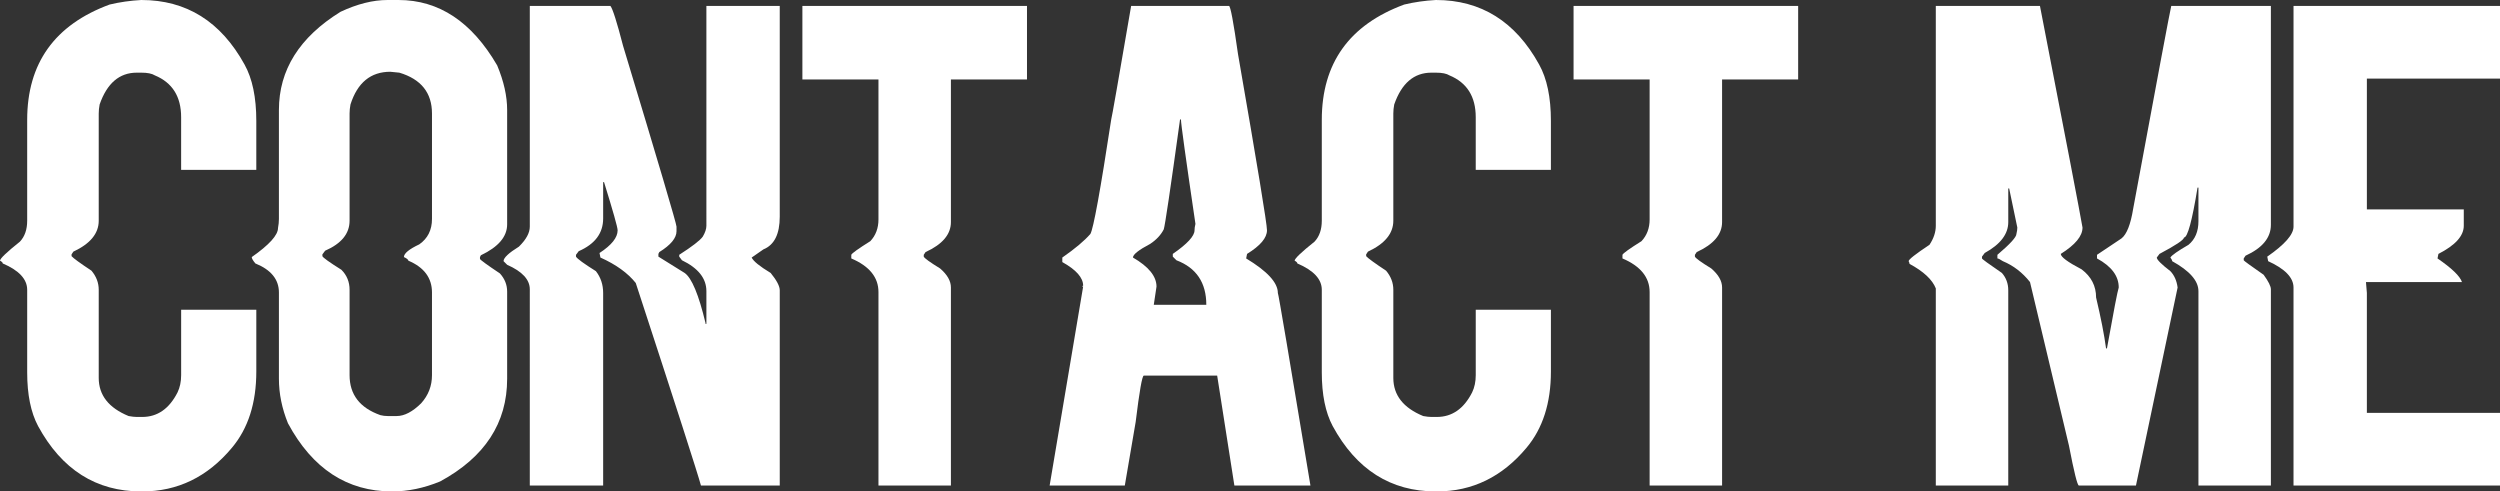 <?xml version="1.0" encoding="utf-8"?>
<!-- Generator: Adobe Illustrator 16.0.0, SVG Export Plug-In . SVG Version: 6.00 Build 0)  -->
<!DOCTYPE svg PUBLIC "-//W3C//DTD SVG 1.1//EN" "http://www.w3.org/Graphics/SVG/1.1/DTD/svg11.dtd">
<svg version="1.1" id="Capa_1" xmlns="http://www.w3.org/2000/svg" xmlns:xlink="http://www.w3.org/1999/xlink" x="0px" y="0px"
	 width="322.512px" height="63.398px" viewBox="0 0 322.512 63.398" enable-background="new 0 0 322.512 63.398"
	 xml:space="preserve">
<rect x="0" y="0" width="322.512" height="63.398" fill="#333333" stroke="none"/>
<g>
	<path fill="#ffffff" d="M18.226,0c5.822,0,10.262,2.773,13.319,8.32c1.012,1.816,1.519,4.238,1.519,7.266v6.328h-9.697v-6.797
		c0-2.656-1.129-4.453-3.388-5.391c-0.37-0.234-0.954-0.352-1.752-0.352h-0.584c-2.24,0-3.836,1.367-4.79,4.102
		c-0.078,0.41-0.117,0.801-0.117,1.172v13.828c0,1.641-1.09,2.969-3.271,3.984l-0.234,0.352v0.234
		c0.214,0.254,1.071,0.879,2.57,1.875c0.623,0.742,0.935,1.563,0.935,2.461V48.75c0,2.227,1.285,3.867,3.855,4.922
		c0.428,0.078,0.779,0.117,1.052,0.117h0.701c1.967,0,3.485-1.055,4.557-3.164c0.311-0.645,0.467-1.387,0.467-2.227v-8.438h9.697
		v7.969c0,4.063-1.051,7.344-3.154,9.844c-3.135,3.75-6.991,5.625-11.566,5.625h-0.117c-5.822,0-10.262-2.813-13.319-8.438
		c-0.935-1.758-1.402-4.063-1.402-6.914V37.383c0-1.367-1.051-2.5-3.154-3.398c0-0.117-0.117-0.234-0.351-0.352
		c0-0.273,0.857-1.094,2.57-2.461c0.624-0.664,0.935-1.563,0.935-2.695V15.469c0-7.305,3.544-12.265,10.632-14.883
		C15.441,0.274,16.804,0.078,18.226,0z"/>
	<path fill="#ffffff" d="M50.003,0h1.402c5.218,0,9.463,2.813,12.734,8.438c0.857,2.051,1.285,3.965,1.285,5.742v14.766
		c0,1.582-1.129,2.911-3.388,3.984l-0.117,0.234v0.234c0.019,0.117,0.876,0.743,2.57,1.875c0.623,0.684,0.935,1.465,0.935,2.344
		v11.25c0,5.703-2.882,10.117-8.646,13.242c-2.083,0.859-4.147,1.289-6.192,1.289c-5.803,0-10.281-2.93-13.436-8.789
		c-0.779-1.914-1.168-3.828-1.168-5.742V37.734c0-1.68-1.012-2.93-3.038-3.75c-0.311-0.371-0.467-0.645-0.467-0.82
		c2.259-1.582,3.388-2.832,3.388-3.75c0.078-0.41,0.117-0.801,0.117-1.172V14.18c0-5.156,2.648-9.375,7.944-12.656
		C46.09,0.508,48.115,0,50.003,0z M45.097,14.648v13.828c0,1.66-1.051,2.949-3.154,3.867l-0.351,0.469v0.234
		c0.078,0.195,0.896,0.781,2.454,1.758c0.701,0.703,1.051,1.563,1.051,2.578v11.016c0,2.5,1.324,4.219,3.972,5.156
		c0.312,0.078,0.623,0.117,0.935,0.117h1.168c0.993,0,2.044-0.547,3.154-1.641c0.935-1.035,1.402-2.246,1.402-3.633V37.734
		c0-1.875-1.013-3.242-3.038-4.102c-0.04-0.156-0.234-0.312-0.584-0.469c0-0.469,0.662-1.015,1.986-1.641
		c1.09-0.762,1.636-1.855,1.636-3.281V14.648c0-2.676-1.402-4.434-4.206-5.273l-1.168-0.117c-2.531,0-4.245,1.406-5.141,4.219
		C45.136,13.887,45.097,14.278,45.097,14.648z"/>
	<path fill="#ffffff" d="M68.346,0.762h10.398c0.292,0.352,0.837,2.07,1.636,5.156c4.595,15.195,6.893,22.969,6.893,23.32v0.586
		c0,0.879-0.74,1.777-2.22,2.695l-0.117,0.234v0.352l3.388,2.109c0.915,0.645,1.811,2.793,2.687,6.445v0.117h0.117v-4.219
		c0-1.641-1.052-2.969-3.155-3.984l-0.35-0.469v-0.234c1.674-1.074,2.687-1.855,3.038-2.344c0.311-0.527,0.467-0.996,0.467-1.406
		V0.762h9.463v27.188c0,2.246-0.701,3.652-2.103,4.219l-1.519,1.055c0.214,0.469,1.032,1.133,2.454,1.992
		c0.778,0.957,1.168,1.699,1.168,2.227v25.195H90.427c-0.39-1.465-3.194-10.176-8.412-26.133c-1.033-1.289-2.551-2.383-4.557-3.281
		l-0.117-0.586c1.558-1.015,2.336-1.992,2.336-2.93c0-0.371-0.584-2.441-1.752-6.211H77.81v4.688c0,1.895-1.052,3.301-3.154,4.219
		l-0.351,0.469v0.234c0.156,0.274,1.012,0.898,2.57,1.875c0.623,0.801,0.935,1.738,0.935,2.813v24.844h-9.463V37.324
		c0-1.25-0.974-2.305-2.921-3.164l-0.467-0.469c0-0.429,0.662-1.055,1.986-1.875c0.935-0.918,1.402-1.777,1.402-2.578V0.762z"/>
	<path fill="#ffffff" d="M103.512,0.762h28.974v9.492h-9.814v18.398c0,1.582-1.09,2.871-3.271,3.867l-0.234,0.352v0.234
		c0.097,0.215,0.798,0.723,2.103,1.523c0.935,0.801,1.402,1.621,1.402,2.461v25.547h-9.346V37.676c0-1.895-1.168-3.34-3.505-4.336
		v-0.469c0.077-0.195,0.895-0.781,2.453-1.758c0.701-0.742,1.052-1.68,1.052-2.813V10.254h-9.814V0.762z"/>
	<path fill="#ffffff" d="M158.54,0.762c0.194,0,0.584,2.07,1.168,6.211c2.492,14.336,3.739,21.914,3.739,22.734
		c0,0.977-0.857,1.992-2.57,3.047l-0.117,0.586c2.726,1.641,4.089,3.125,4.089,4.453c0.077,0.098,1.479,8.379,4.205,24.844h-9.813
		l-2.22-14.18h-9.463c-0.214,0-0.565,1.992-1.051,5.977l-1.402,8.203h-9.697l4.323-25.664h-0.117c0-0.078,0.039-0.117,0.117-0.117
		c0-1.035-0.896-2.051-2.687-3.047v-0.586c1.655-1.152,2.862-2.168,3.622-3.047c0.389-0.664,1.285-5.585,2.687-14.766
		c0.078-0.234,0.935-5.117,2.57-14.648H158.54z M152.231,15.41c-1.247,9.023-1.947,13.75-2.103,14.18
		c-0.37,0.723-0.954,1.348-1.752,1.875c-1.48,0.781-2.22,1.367-2.22,1.758c2.025,1.172,3.038,2.422,3.038,3.75l-0.351,2.344h6.776
		c0-2.852-1.285-4.765-3.855-5.742l-0.467-0.469v-0.352c1.869-1.289,2.804-2.304,2.804-3.047c0-0.234,0.039-0.508,0.117-0.82
		c-1.247-8.457-1.87-12.949-1.87-13.477H152.231z"/>
	<path fill="#ffffff" d="M185.236,0c5.822,0,10.262,2.773,13.318,8.32c1.013,1.816,1.52,4.238,1.52,7.266v6.328h-9.697v-6.797
		c0-2.656-1.13-4.453-3.388-5.391c-0.37-0.234-0.955-0.352-1.753-0.352h-0.584c-2.239,0-3.836,1.367-4.79,4.102
		c-0.078,0.41-0.117,0.801-0.117,1.172v13.828c0,1.641-1.091,2.969-3.271,3.984l-0.233,0.352v0.234
		c0.214,0.254,1.07,0.879,2.57,1.875c0.623,0.742,0.935,1.563,0.935,2.461V48.75c0,2.227,1.285,3.867,3.855,4.922
		c0.428,0.078,0.778,0.117,1.052,0.117h0.701c1.966,0,3.485-1.055,4.556-3.164c0.312-0.645,0.468-1.387,0.468-2.227v-8.438h9.697
		v7.969c0,4.063-1.052,7.344-3.154,9.844c-3.136,3.75-6.991,5.625-11.566,5.625h-0.117c-5.822,0-10.262-2.813-13.318-8.438
		c-0.935-1.758-1.402-4.063-1.402-6.914V37.383c0-1.367-1.052-2.5-3.154-3.398c0-0.117-0.117-0.234-0.351-0.352
		c0-0.273,0.857-1.094,2.57-2.461c0.623-0.664,0.935-1.563,0.935-2.695V15.469c0-7.305,3.544-12.265,10.632-14.883
		C182.451,0.274,183.814,0.078,185.236,0z"/>
	<path fill="#ffffff" d="M202.995,0.762h28.975v9.492h-9.814v18.398c0,1.582-1.091,2.871-3.271,3.867l-0.233,0.352v0.234
		c0.098,0.215,0.798,0.723,2.104,1.523c0.935,0.801,1.401,1.621,1.401,2.461v25.547h-9.347V37.676c0-1.895-1.168-3.34-3.505-4.336
		v-0.469c0.078-0.195,0.896-0.781,2.454-1.758c0.7-0.742,1.051-1.68,1.051-2.813V10.254h-9.813V0.762z"/>
	<path fill="#ffffff" d="M249.727,0.762h13.436c3.349,17.227,5.18,26.758,5.491,28.594c0,1.094-0.935,2.227-2.804,3.398
		c0,0.391,0.896,1.055,2.687,1.992c1.246,0.938,1.869,2.148,1.869,3.633c0.623,2.637,1.052,4.824,1.285,6.563h0.117
		c0.856-4.766,1.362-7.383,1.519-7.852c0-1.484-0.935-2.734-2.804-3.75v-0.469l3.154-2.109c0.682-0.527,1.188-1.816,1.519-3.867
		c3.115-16.816,4.751-25.527,4.907-26.133h12.852v28.242c0,1.66-1.091,2.988-3.271,3.984l-0.233,0.352v0.234
		c0,0.059,0.856,0.684,2.57,1.875c0.623,0.859,0.935,1.484,0.935,1.875v25.313h-9.347V37.559c0-1.328-1.129-2.617-3.388-3.867
		c0-0.117-0.078-0.273-0.233-0.469c0.175-0.293,0.953-0.839,2.336-1.641c0.856-0.703,1.285-1.718,1.285-3.047v-4.336h-0.116
		c-0.701,4.297-1.285,6.445-1.753,6.445c0,0.293-1.052,0.996-3.154,2.109l-0.351,0.469c0,0.274,0.584,0.86,1.753,1.758
		c0.506,0.527,0.817,1.23,0.935,2.109l-5.375,25.547h-7.36c-0.194,0-0.623-1.719-1.285-5.156l-5.023-21.094
		c-0.974-1.23-2.143-2.128-3.505-2.695c-0.351-0.234-0.584-0.352-0.701-0.352v-0.469c1.636-1.387,2.454-2.285,2.454-2.695
		c0.077-0.312,0.116-0.586,0.116-0.82l-1.052-5.039h-0.116v4.336c0,1.543-1.013,2.871-3.038,3.984l-0.351,0.469v0.234
		c0,0.078,0.857,0.703,2.57,1.875c0.545,0.625,0.818,1.367,0.818,2.227v25.195h-9.347v-25.43c-0.447-1.133-1.577-2.188-3.388-3.164
		c0-0.078-0.039-0.195-0.117-0.352c0-0.215,0.896-0.918,2.688-2.109c0.545-0.82,0.817-1.641,0.817-2.461V0.762z"/>
	<path fill="#ffffff" d="M295.875,0.762h26.638v9.375h-17.175v16.875h12.501v2.109c0,1.309-1.09,2.52-3.271,3.633l-0.117,0.586
		c1.85,1.27,2.901,2.285,3.154,3.047h-12.384l0.116,1.406v15.469h17.175v9.375h-26.638V37.09c0-1.27-1.09-2.402-3.271-3.398
		l-0.116-0.586c2.259-1.563,3.388-2.852,3.388-3.867V0.762z"/>
</g>
</svg>
